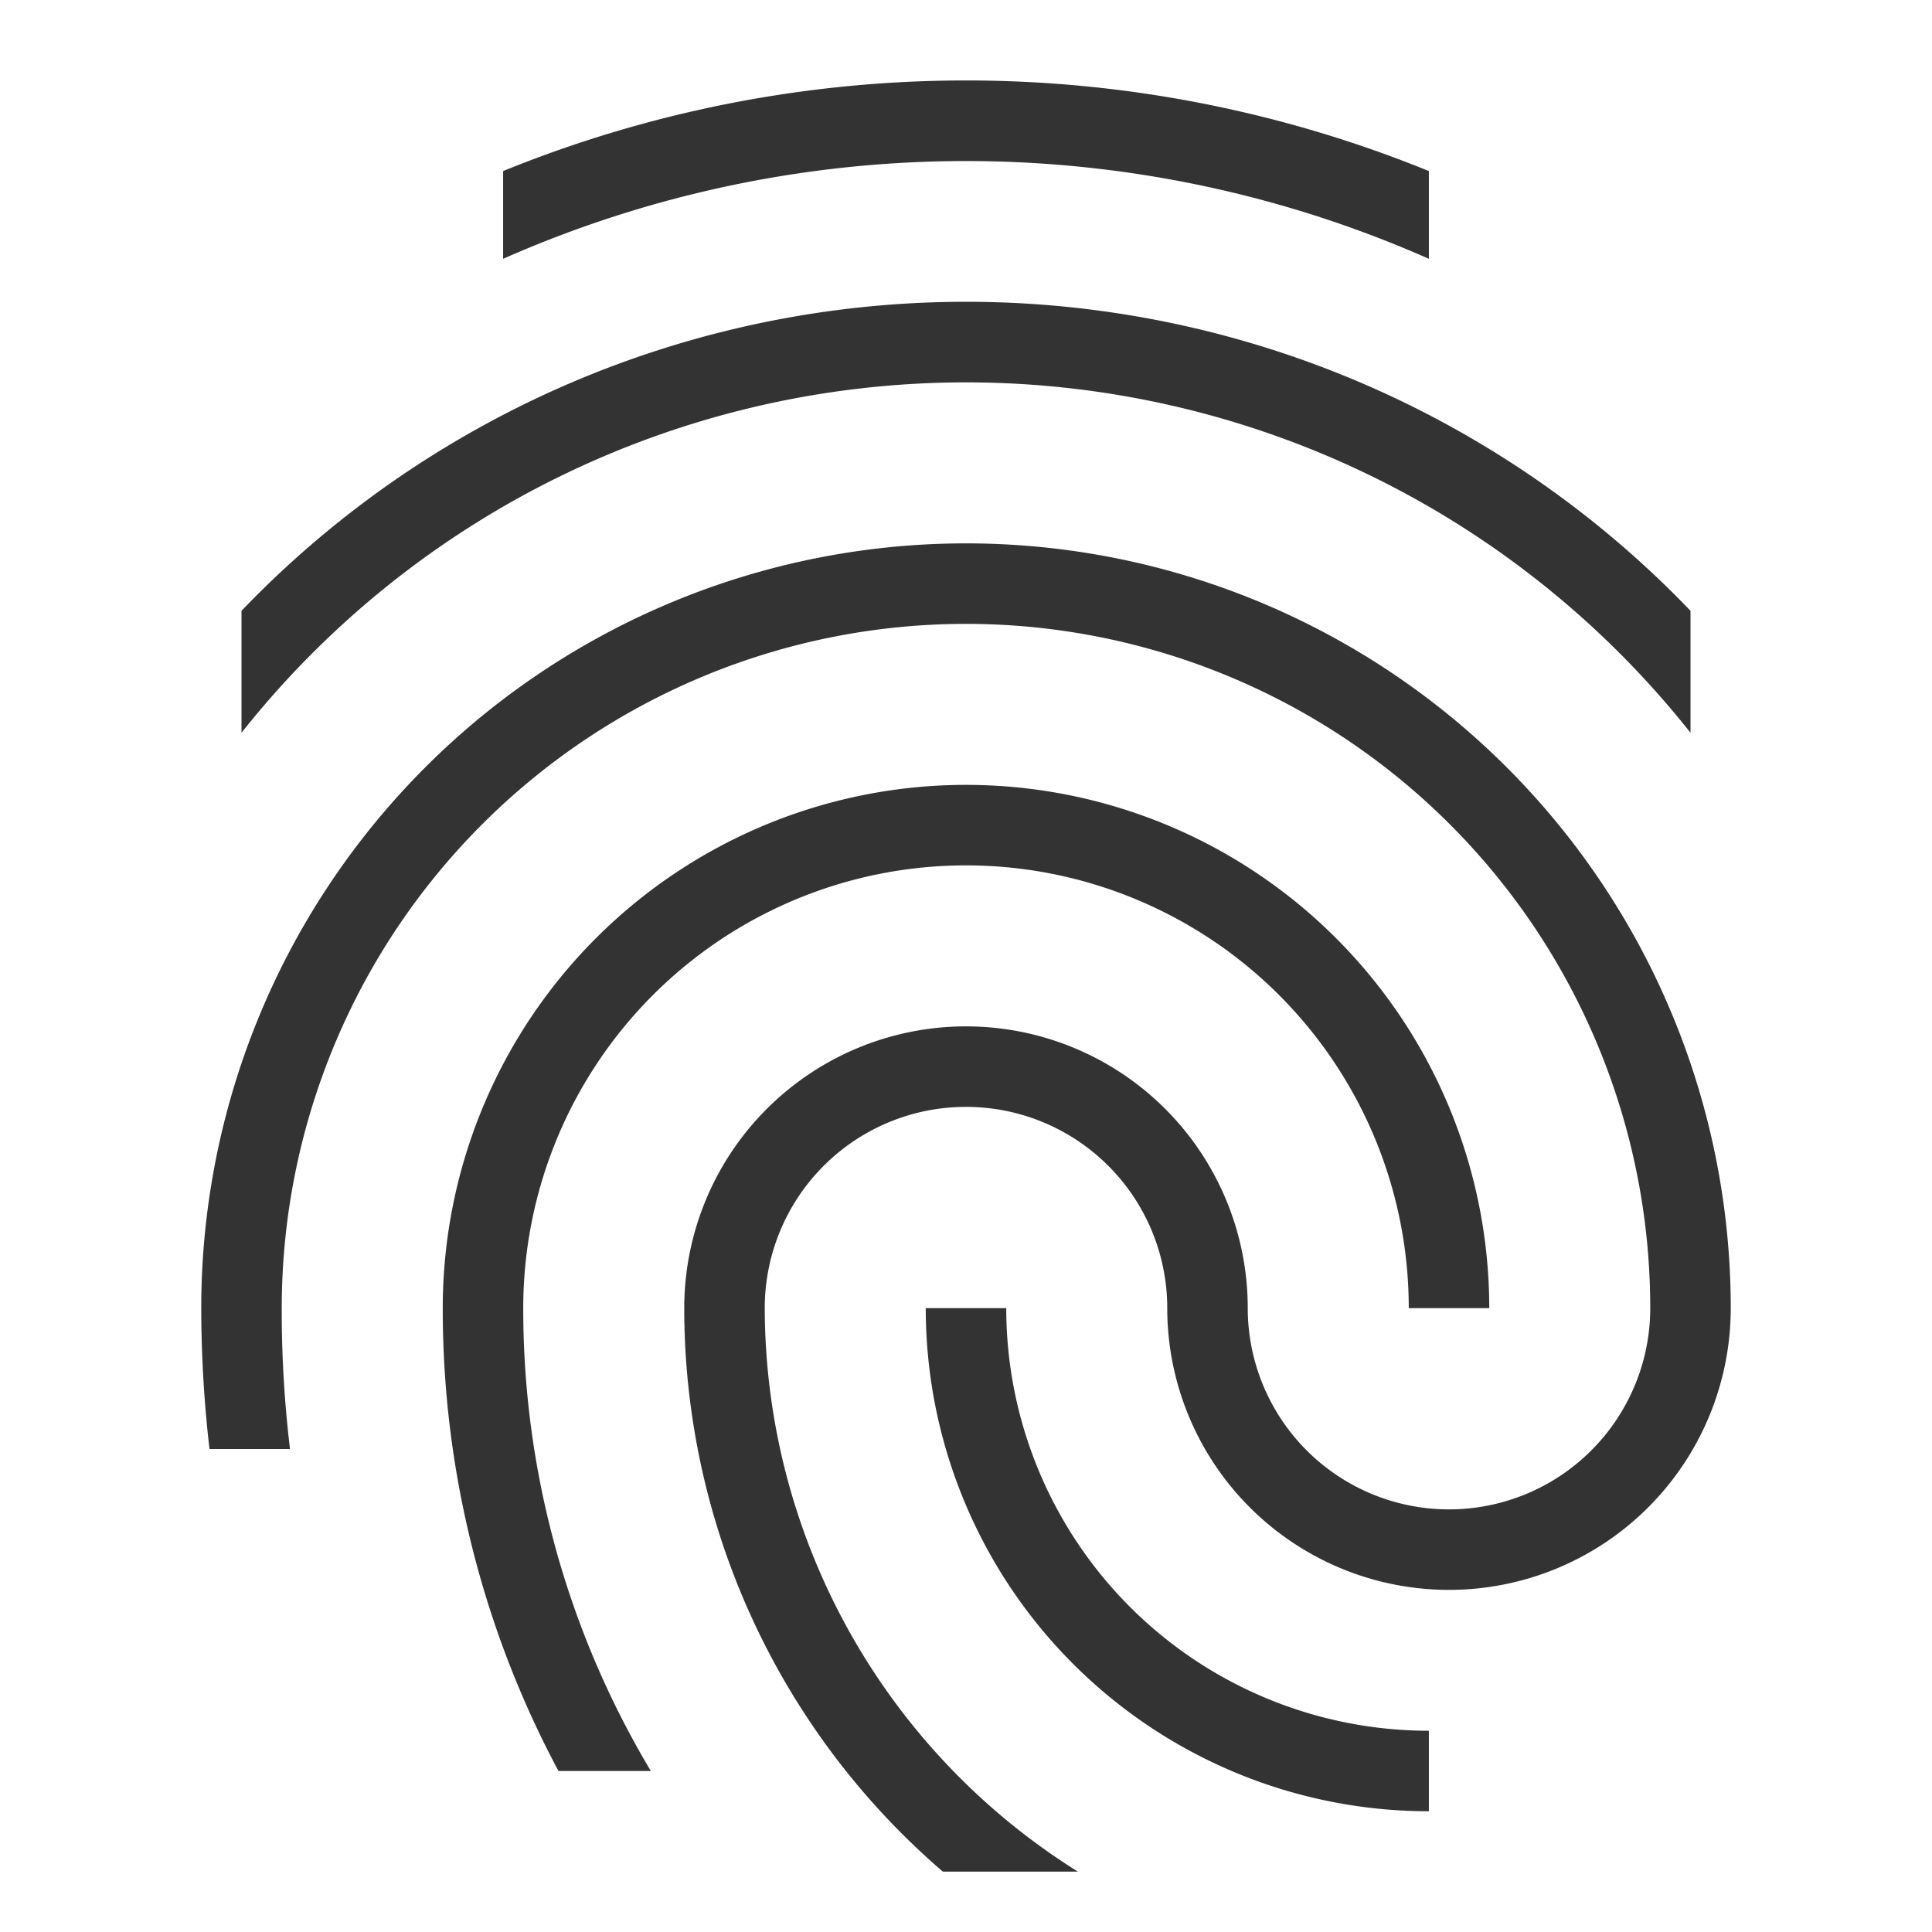 <svg id="a8175046-93e7-4a37-91c4-3b1a418e65a0" data-name="Laag 1" xmlns="http://www.w3.org/2000/svg" width="96" height="96" viewBox="0 0 96 96"><defs><style>.\33 7a147bc-4235-4afe-8a91-2ae40837b9b3{fill:none;}.\30 252fa02-2827-4623-b138-e2ea0cde6ed6{fill:#333;}</style></defs><title>touch_id_v1</title><rect class="37a147bc-4235-4afe-8a91-2ae40837b9b3" width="96" height="96"/><path class="0252fa02-2827-4623-b138-e2ea0cde6ed6" d="M71,12.86V8.5a61,61,0,0,0-46,0v4.36a56.88,56.88,0,0,1,46,0Z"/><path class="0252fa02-2827-4623-b138-e2ea0cde6ed6" d="M48,43A22,22,0,0,1,70,65h4a26,26,0,0,0-52,0,48.69,48.69,0,0,0,5.75,23h4.59A44.72,44.72,0,0,1,26,65,22,22,0,0,1,48,43Z"/><path class="0252fa02-2827-4623-b138-e2ea0cde6ed6" d="M48,27A38,38,0,0,0,10,65a61.29,61.29,0,0,0,.41,7h4A57.22,57.22,0,0,1,14,65a34,34,0,0,1,68,0,10,10,0,0,1-20,0,14,14,0,0,0-28,0A36.92,36.92,0,0,0,46.85,93h6.71A33.1,33.1,0,0,1,38,65a10,10,0,0,1,20,0,14,14,0,0,0,28,0A38,38,0,0,0,48,27Z"/><path class="0252fa02-2827-4623-b138-e2ea0cde6ed6" d="M48,19A45.93,45.93,0,0,1,84,36.41V30.35a49.88,49.88,0,0,0-72,0v6.06A45.93,45.93,0,0,1,48,19Z"/><path class="0252fa02-2827-4623-b138-e2ea0cde6ed6" d="M50,65H46A25,25,0,0,0,71,90V86A21,21,0,0,1,50,65Z"/></svg>